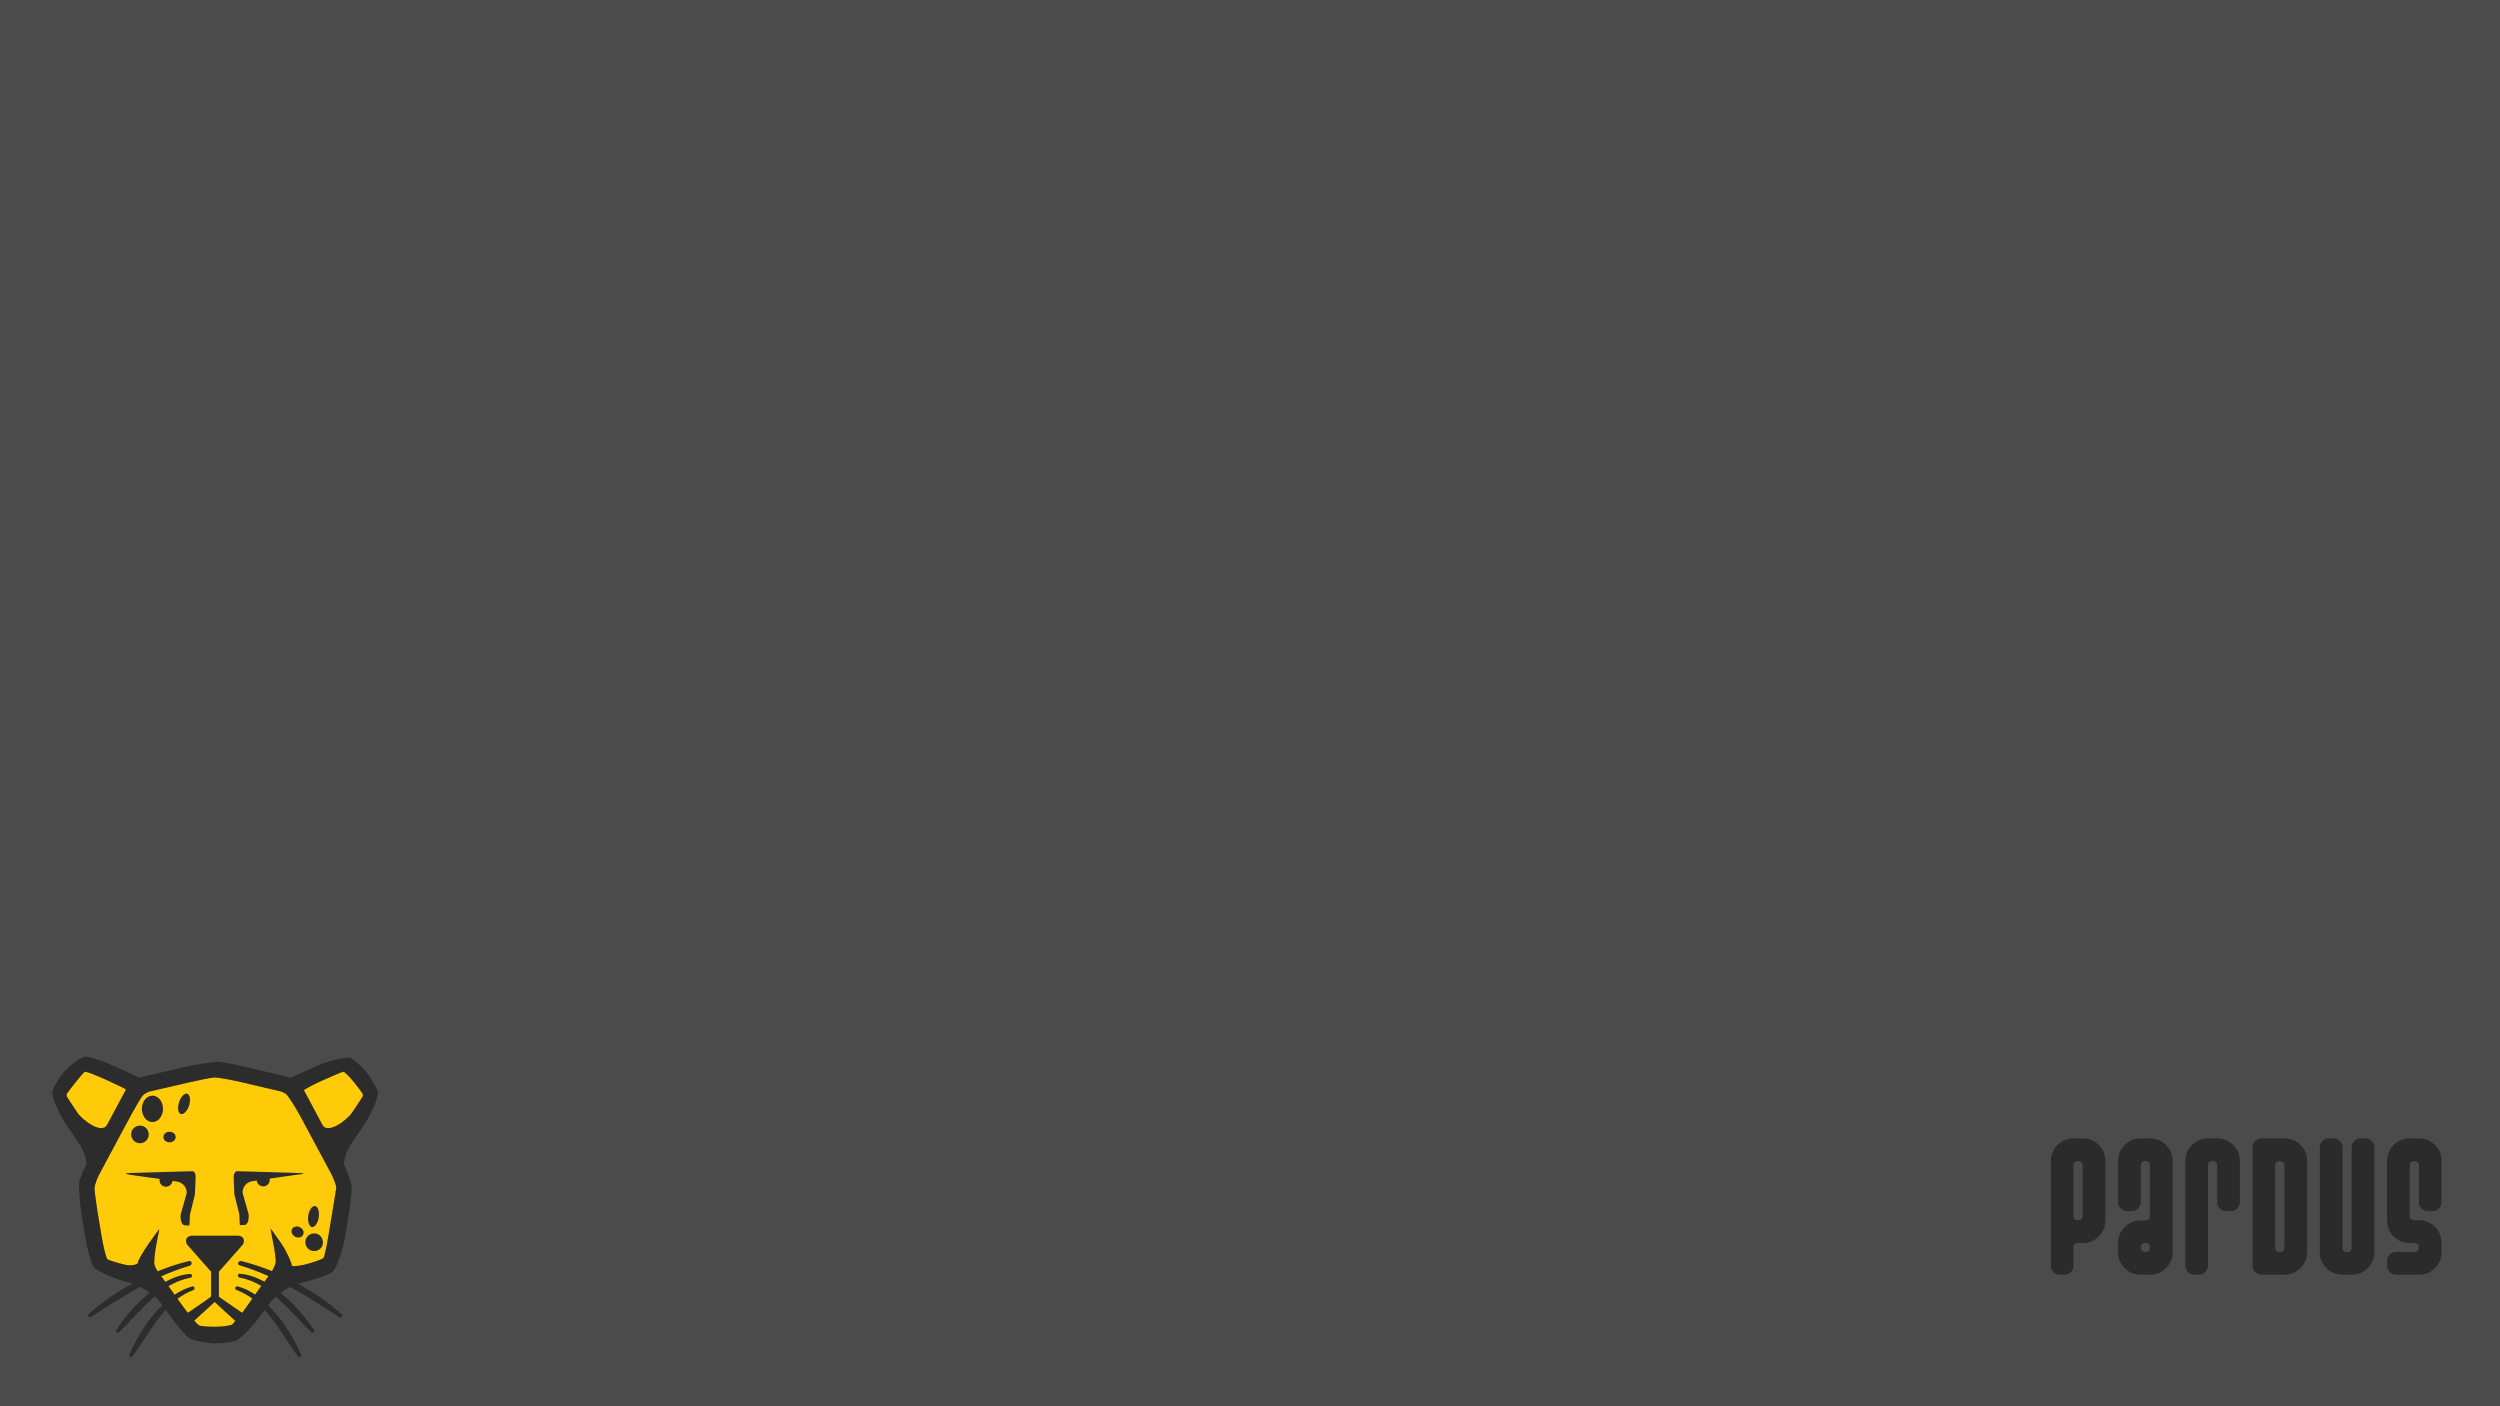<?xml version="1.0" encoding="UTF-8" standalone="no"?>
<!-- Generator: Adobe Illustrator 16.0.0, SVG Export Plug-In . SVG Version: 6.00 Build 0)  -->

<svg
   xmlns:i="http://ns.adobe.com/AdobeIllustrator/10.0/"
   xmlns:dc="http://purl.org/dc/elements/1.1/"
   xmlns:cc="http://creativecommons.org/ns#"
   xmlns:rdf="http://www.w3.org/1999/02/22-rdf-syntax-ns#"
   xmlns:svg="http://www.w3.org/2000/svg"
   xmlns="http://www.w3.org/2000/svg"
   xmlns:sodipodi="http://sodipodi.sourceforge.net/DTD/sodipodi-0.dtd"
   xmlns:inkscape="http://www.inkscape.org/namespaces/inkscape"
   version="1.1"
   id="root"
   x="0px"
   y="0px"
   width="1920"
   height="1080"
   viewBox="0 0 1920 1080"
   enable-background="new 0 0 640 480"
   xml:space="preserve"
   inkscape:version="0.92.1 r15371"
   sodipodi:docname="grub-16x9.svg"
   inkscape:export-filename="grub-16x9.png"
   inkscape:export-xdpi="96"
   inkscape:export-ydpi="96"><defs
     id="defs4631"><filter
       style="color-interpolation-filters:sRGB"
       inkscape:label="Drop Shadow"
       id="filter5005"><feFlood
         flood-opacity="1"
         flood-color="rgb(0,0,0)"
         result="flood"
         id="feFlood4995" /><feComposite
         in="flood"
         in2="SourceGraphic"
         operator="in"
         result="composite1"
         id="feComposite4997" /><feGaussianBlur
         in="composite1"
         stdDeviation="2"
         result="blur"
         id="feGaussianBlur4999" /><feOffset
         dx="0"
         dy="0"
         result="offset"
         id="feOffset5001" /><feComposite
         in="SourceGraphic"
         in2="offset"
         operator="over"
         result="composite2"
         id="feComposite5003" /></filter><filter
       inkscape:collect="always"
       style="color-interpolation-filters:sRGB"
       id="filter4574"><feBlend
         inkscape:collect="always"
         mode="overlay"
         in2="BackgroundImage"
         id="feBlend4576" /></filter><filter
       inkscape:collect="always"
       style="color-interpolation-filters:sRGB"
       id="filter4827"
       x="-0.022"
       width="1.045"
       y="-0.026"
       height="1.052"><feGaussianBlur
         inkscape:collect="always"
         stdDeviation="0.706"
         id="feGaussianBlur4829" /></filter></defs><sodipodi:namedview
     pagecolor="#ffffff"
     bordercolor="#666666"
     borderopacity="1"
     objecttolerance="10"
     gridtolerance="10"
     guidetolerance="10"
     inkscape:pageopacity="0"
     inkscape:pageshadow="2"
     inkscape:window-width="1920"
     inkscape:window-height="1140"
     id="namedview4629"
     showgrid="false"
     inkscape:zoom="0.5"
     inkscape:cx="961.84722"
     inkscape:cy="392.15727"
     inkscape:window-x="1920"
     inkscape:window-y="0"
     inkscape:window-maximized="1"
     inkscape:current-layer="root" /><rect
     style="opacity:1;fill:#4b4b4b;fill-opacity:1;stroke:none;stroke-width:10.856;stroke-linecap:round;stroke-linejoin:bevel;stroke-miterlimit:4;stroke-dasharray:none;stroke-opacity:1;paint-order:markers stroke fill"
     id="rect904"
     width="1920"
     height="1080"
     x="0"
     y="0" /><g
     style="fill:#2b2b2b;fill-opacity:1"
     transform="matrix(1.415,0,0,1.415,1303.427,788.717)"
     id="g5912"
     i:knockout="Off"><path
       style="fill:#2b2b2b;fill-opacity:1"
       id="path5914"
       d="m 221.564,104.984 c 0,3.405 -1.196,6.301 -3.584,8.689 -2.389,2.388 -5.284,3.582 -8.688,3.582 h -2.527 c -1.684,0 -2.527,0.82 -2.527,2.457 v 9.832 c 0,1.376 -0.475,2.54 -1.422,3.491 -0.949,0.951 -2.11,1.425 -3.485,1.425 h -2.455 c -1.377,0 -2.538,-0.476 -3.487,-1.431 -0.949,-0.955 -1.421,-2.123 -1.421,-3.507 v -56.78 c 0,-3.402 1.201,-6.3 3.612,-8.688 2.408,-2.389 5.331,-3.583 8.761,-3.583 h 4.951 c 3.403,0 6.299,1.195 8.688,3.583 2.388,2.389 3.584,5.286 3.584,8.688 z m -12.337,-2.581 V 75.281 c 0,-1.644 -0.832,-2.467 -2.493,-2.467 -1.665,0 -2.496,0.824 -2.496,2.467 v 27.123 c 0,1.646 0.831,2.468 2.496,2.468 1.661,-0.001 2.493,-0.823 2.493,-2.469 z"
       i:knockout="Off"
       inkscape:connector-curvature="0" /><path
       style="fill:#2b2b2b;fill-opacity:1"
       id="path5916"
       d="m 258.057,122.188 c 0,3.405 -1.196,6.303 -3.583,8.689 -2.39,2.389 -5.285,3.583 -8.688,3.583 h -5.053 c -3.404,0 -6.3,-1.193 -8.688,-3.583 -2.389,-2.387 -3.583,-5.285 -3.583,-8.689 v -4.933 c 0,-3.403 1.193,-6.299 3.583,-8.688 2.388,-2.387 5.284,-3.583 8.688,-3.583 h 2.495 c 1.661,0 2.495,-0.826 2.495,-2.479 V 75.222 c 0,-1.653 -0.82,-2.479 -2.465,-2.479 -1.646,0 -2.466,0.825 -2.466,2.471 v 19.78 c 0,1.385 -0.479,2.557 -1.429,3.512 -0.958,0.956 -2.124,1.435 -3.504,1.435 h -2.463 c -1.381,0 -2.549,-0.477 -3.502,-1.432 -0.956,-0.953 -1.43,-2.12 -1.43,-3.503 V 72.804 c 0,-3.419 1.193,-6.33 3.583,-8.73 2.388,-2.401 5.284,-3.603 8.688,-3.603 h 5.053 c 3.404,0 6.299,1.204 8.688,3.605 2.388,2.403 3.583,5.317 3.583,8.738 v 49.374 z m -12.335,-2.525 c 0,-1.643 -0.82,-2.463 -2.465,-2.463 -1.646,0 -2.466,0.821 -2.466,2.463 0,1.646 0.82,2.468 2.466,2.468 1.644,0 2.465,-0.822 2.465,-2.468 z"
       i:knockout="Off"
       inkscape:connector-curvature="0" /><path
       style="fill:#2b2b2b;fill-opacity:1"
       id="path5918"
       d="m 294.549,95.005 c 0,1.383 -0.476,2.55 -1.423,3.503 -0.948,0.955 -2.11,1.432 -3.484,1.432 h -2.455 c -1.376,0 -2.537,-0.479 -3.486,-1.435 -0.949,-0.955 -1.422,-2.127 -1.422,-3.512 v -19.78 c 0,-1.646 -0.843,-2.471 -2.527,-2.471 -1.683,0 -2.527,0.823 -2.527,2.469 v 54.311 c 0,1.384 -0.475,2.552 -1.423,3.507 -0.948,0.955 -2.11,1.431 -3.483,1.431 h -2.456 c -1.376,0 -2.538,-0.476 -3.484,-1.431 -0.949,-0.953 -1.424,-2.12 -1.424,-3.502 V 72.802 c 0,-3.42 1.199,-6.33 3.6,-8.729 2.401,-2.401 5.31,-3.603 8.732,-3.603 h 4.932 c 3.421,0 6.329,1.202 8.73,3.603 2.401,2.401 3.601,5.312 3.601,8.73 v 22.202 z"
       i:knockout="Off"
       inkscape:connector-curvature="0" /><path
       style="fill:#2b2b2b;fill-opacity:1"
       id="path5920"
       d="m 331.043,122.188 c 0,3.405 -1.194,6.303 -3.58,8.689 -2.393,2.389 -5.289,3.583 -8.69,3.583 h -12.374 c -1.388,0 -2.559,-0.476 -3.518,-1.431 -0.956,-0.953 -1.434,-2.12 -1.434,-3.502 V 65.403 c 0,-1.379 0.478,-2.546 1.434,-3.501 0.959,-0.954 2.13,-1.431 3.518,-1.431 h 12.374 c 3.401,0 6.298,1.195 8.69,3.583 2.386,2.389 3.58,5.286 3.58,8.688 z m -12.335,-2.525 V 75.281 c 0,-1.644 -0.833,-2.467 -2.495,-2.467 -1.664,0 -2.494,0.824 -2.494,2.467 v 44.382 c 0,1.646 0.83,2.468 2.494,2.468 1.662,0 2.495,-0.822 2.495,-2.468 z"
       i:knockout="Off"
       inkscape:connector-curvature="0" /><path
       style="fill:#2b2b2b;fill-opacity:1"
       id="path5922"
       d="m 367.537,122.188 c 0,3.405 -1.196,6.303 -3.584,8.689 -2.388,2.389 -5.286,3.583 -8.687,3.583 h -5.054 c -3.406,0 -6.302,-1.193 -8.689,-3.583 -2.388,-2.387 -3.584,-5.285 -3.584,-8.689 v -56.78 c 0,-1.383 0.479,-2.551 1.432,-3.506 0.953,-0.955 2.12,-1.432 3.502,-1.432 h 2.467 c 1.379,0 2.548,0.477 3.499,1.431 0.955,0.956 1.432,2.122 1.432,3.501 v 54.26 c 0,1.646 0.822,2.468 2.467,2.468 1.643,0 2.466,-0.822 2.466,-2.468 v -54.26 c 0,-1.379 0.475,-2.546 1.43,-3.501 0.954,-0.954 2.122,-1.431 3.505,-1.431 h 2.464 c 1.382,0 2.55,0.477 3.505,1.432 0.954,0.955 1.431,2.123 1.431,3.506 v 56.78 z"
       i:knockout="Off"
       inkscape:connector-curvature="0" /><path
       style="fill:#2b2b2b;fill-opacity:1"
       id="path5924"
       d="m 404.03,122.188 c 0,3.405 -1.195,6.303 -3.583,8.689 -2.389,2.389 -5.285,3.583 -8.688,3.583 h -12.373 c -1.389,0 -2.56,-0.476 -3.517,-1.431 -0.958,-0.953 -1.435,-2.12 -1.435,-3.502 v -2.464 c 0,-1.379 0.475,-2.547 1.432,-3.501 0.953,-0.954 2.12,-1.43 3.501,-1.43 h 9.862 c 1.641,0 2.467,-0.813 2.467,-2.44 0,-1.623 -0.833,-2.436 -2.494,-2.436 h -2.495 c -3.405,0 -6.301,-1.194 -8.688,-3.582 -2.392,-2.388 -3.584,-5.284 -3.584,-8.689 V 72.743 c 0,-3.402 1.192,-6.3 3.584,-8.688 2.388,-2.389 5.283,-3.583 8.688,-3.583 h 5.052 c 3.403,0 6.3,1.195 8.688,3.583 2.388,2.389 3.583,5.286 3.583,8.688 v 22.251 c 0,1.385 -0.477,2.557 -1.43,3.512 -0.955,0.956 -2.122,1.435 -3.504,1.435 h -2.468 c -1.38,0 -2.549,-0.477 -3.504,-1.432 -0.955,-0.953 -1.429,-2.12 -1.429,-3.501 V 75.281 c 0,-1.644 -0.821,-2.467 -2.464,-2.467 -1.647,0 -2.468,0.824 -2.468,2.467 v 27.123 c 0,1.646 0.834,2.468 2.498,2.468 h 2.496 c 3.403,0 6.3,1.204 8.688,3.612 2.388,2.408 3.583,5.328 3.583,8.759 v 4.945 z"
       i:knockout="Off"
       inkscape:connector-curvature="0" /></g><g
     id="g4899"
     transform="matrix(3,0,0,3,-708.672,-735.323)"><path
       transform="matrix(0.606,0,0,0.606,166.544,317.977)"
       style="fill:#2c2c2c;fill-opacity:1;stroke-width:0.745;filter:url(#filter4574)"
       inkscape:connector-curvature="0"
       id="path5731-3"
       d="m 274.538,340.835 c -0.67,-1.936 -2.681,-5.436 -4.543,-7.82 -1.862,-2.309 -4.841,-5.139 -6.702,-6.181 -1.862,-1.043 -10.203,1.266 -14.448,3.202 l -3.128,1.415 c -4.245,1.936 -7.745,3.575 -7.82,3.575 -0.075,0.075 -0.596,0 -0.968,-0.149 -0.372,-0.149 -5.139,-1.341 -9.681,-2.383 l -8.117,-1.936 c -4.543,-1.043 -9.756,-2.085 -11.618,-2.234 -1.862,-0.149 -9.83,1.117 -14.373,2.16 l -8.713,2.011 c -4.543,1.043 -8.564,2.011 -8.937,2.085 -0.372,0.149 -1.489,0.521 -1.564,0.447 -0.075,-0.074 -3.724,-1.713 -7.969,-3.649 l -3.128,-1.415 c -4.245,-1.936 -9.458,-3.649 -11.618,-3.798 -2.16,-0.149 -7.671,4.468 -9.532,6.777 -1.862,2.309 -3.947,5.809 -4.543,7.82 -0.67,1.936 2.904,9.681 5.511,13.554 l 5.362,7.894 c 2.607,3.873 4.021,8.341 3.202,9.905 -0.819,1.564 -2.011,4.468 -2.607,6.33 -0.596,1.862 0.075,10.128 0.894,14.745 l 1.638,9.83 c 0.745,4.617 2.234,9.905 3.277,11.767 1.043,1.862 9.011,5.213 13.554,6.33 l 2.011,0.521 c 0.372,0.075 0.67,0.223 1.043,0.298 -6.702,3.649 -12.958,7.969 -18.544,12.884 -0.819,0.745 0.223,1.862 1.043,1.266 7,-4.617 13.703,-9.011 20.778,-12.735 1.341,0.67 2.681,1.564 3.947,2.458 -5.734,4.617 -10.724,10.501 -14.15,15.863 -0.447,0.67 0.447,1.489 1.043,0.968 5.139,-4.915 9.756,-10.575 15.192,-15.192 1.117,0.968 2.085,2.011 2.83,3.053 l 0.447,0.596 c -6.181,5.958 -11.096,14.075 -14.001,21.001 -0.298,0.745 0.745,1.266 1.266,0.67 4.841,-6.405 8.713,-13.852 14.15,-19.661 l 1.787,2.532 c 2.755,3.798 6.256,7.969 7.894,9.235 1.638,1.266 8.415,2.383 11.171,2.383 2.681,0 6.554,-0.447 8.564,-1.043 2.011,-0.521 7.82,-6.777 10.501,-10.575 l 1.787,-2.532 c 5.436,5.883 9.383,13.331 14.224,19.735 0.521,0.67 1.489,-0.075 1.192,-0.745 -2.83,-6.851 -7.745,-14.969 -13.926,-20.927 l 0.372,-0.521 c 0.745,-1.043 1.787,-2.085 2.904,-3.128 5.362,4.543 9.979,10.203 15.043,15.043 0.67,0.67 1.564,-0.149 1.117,-0.894 -3.426,-5.288 -8.415,-11.171 -14.15,-15.788 1.266,-0.968 2.607,-1.787 4.021,-2.458 7.075,3.798 13.852,8.117 20.778,12.809 0.894,0.596 1.713,-0.67 0.968,-1.341 -5.511,-4.915 -11.767,-9.235 -18.395,-12.809 0.298,-0.075 0.596,-0.223 0.894,-0.298 l 2.085,-0.521 c 4.543,-1.117 9.681,-2.979 11.469,-4.17 1.787,-1.117 4.468,-9.383 5.288,-14.001 l 1.638,-9.83 c 0.745,-4.617 1.341,-9.979 1.341,-11.916 -0.075,-1.936 -2.234,-7.522 -3.053,-9.086 -0.819,-1.564 0.596,-6.032 3.202,-9.905 l 5.362,-7.894 c 2.607,-3.947 6.181,-11.692 5.436,-13.628 z"
       class="st1" /><g
       id="g4863"><g
         id="g4593-7"
         style="fill:#000000;fill-opacity:1;filter:url(#filter4827)"><g
           style="fill:#000000;fill-opacity:1"
           transform="matrix(0.451,0,0,0.451,-154.87,546.476)"
           id="g5733-5"><path
             style="fill:#000000;fill-opacity:1"
             inkscape:connector-curvature="0"
             id="path5735-9"
             d="m 911,-36.8 c -3.1,-4.6 -5.8,-8.7 -6,-9.2 0,0 0,0 0,-0.5 0,-0.6 0,-0.6 0,-0.6 0.2,-0.5 2.5,-3.6 5,-6.7 2.5,-3.1 4.9,-5.9 5.4,-6.1 0.5,-0.2 6.5,2.1 12.2,4.7 l 0.9,0.4 c 5.7,2.6 10.3,4.9 10.2,5 -0.1,0.2 -2.8,5.1 -5.7,10.6 l -5,9.4 c -3,5.6 -13.9,-2.4 -17,-7 z"
             class="st0" /><path
             style="fill:#000000;fill-opacity:1"
             inkscape:connector-curvature="0"
             id="path5737-2"
             d="m 998.9,83.6 c -0.9,0.7 -6.3,1.3 -9.9,1.3 -3.6,0 -7.5,-0.3 -8.6,-0.7 -0.5,-0.2 -1.6,-1.2 -3,-2.8 l 7.6,-6.9 c 2.2,-2 4,-3.7 4,-3.7 0,0 1.8,1.7 4,3.7 l 7.7,7 c -0.8,1.2 -1.5,1.9 -1.8,2.1 z"
             class="st0" /><path
             style="fill:#000000;fill-opacity:1"
             inkscape:connector-curvature="0"
             id="path5739-2"
             d="m 1055.8,19.9 -2.2,13.2 c -1,6.2 -2.3,11.9 -2.7,12.6 -0.5,0.8 -5.7,2.6 -10.3,3.8 -4.5,1.1 -8.1,1.3 -7.9,0.4 0.2,-0.9 -2.5,-7.3 -5.8,-12.2 -3.4,-4.9 -6.2,-8.8 -6.2,-8.6 0,0.2 0.8,4.2 1.6,8.6 0.9,4.4 1.5,9.1 1.4,10.4 -0.1,1.3 -1.6,4.4 -2.1,5.1 0,0 0,0 0,0.1 -5.8,-2.3 -11.6,-4.2 -17.5,-5.7 -1.6,-0.4 -2.5,2 -0.9,2.4 5.7,1.7 11.1,3.8 16.4,6.1 -0.7,1 -1.5,2.1 -2.3,3.2 -4.5,-2.4 -9.2,-4.1 -14,-4.5 -1.4,-0.1 -1.5,1.9 -0.2,2.1 4.6,0.9 8.7,2.6 12.4,4.8 -1,1.4 -2.2,3.1 -3.5,4.9 -3.2,-2.1 -6.5,-3.7 -9.9,-4.6 -1.3,-0.3 -2,1.5 -0.7,2 3.4,1.3 6.3,2.9 9,4.9 -1.3,1.8 -2.6,3.6 -3.7,5.2 -0.7,1 -1.4,1.9 -2.1,2.9 -0.1,-0.1 -0.3,-0.2 -0.4,-0.3 L 995.9,71 c -2.5,-1.7 -4.5,-3.1 -4.5,-3.2 0,-0.1 0,-2.7 0,-5.7 v -8.4 c 0.1,-0.1 0.1,-0.2 0.2,-0.3 l 13.5,-15.3 c 1.3,-2.7 0,-4.9 -3,-4.9 h -25.8 c -3,0 -4.4,2.2 -3,4.9 l 13.5,15.3 c 0.1,0.1 0.1,0.2 0.2,0.3 v 8.4 c 0,3 0,5.5 0,5.6 0,0.1 -2,1.6 -4.5,3.3 l -8.3,5.7 c -0.1,0.1 -0.2,0.2 -0.4,0.3 -0.8,-1 -1.5,-2 -2.2,-2.9 -1.1,-1.6 -2.4,-3.3 -3.7,-5.1 2.7,-2 5.7,-3.7 9.1,-5 1.1,-0.4 0.5,-2.3 -0.6,-2 -3.5,0.9 -6.9,2.6 -10.1,4.7 -1.3,-1.8 -2.5,-3.5 -3.5,-4.9 3.8,-2.2 7.9,-3.9 12.5,-4.8 1.4,-0.3 1,-2.2 -0.4,-2.1 -4.8,0.4 -9.5,2.1 -13.9,4.5 -0.8,-1.1 -1.6,-2.3 -2.3,-3.2 5.2,-2.3 10.5,-4.3 16.2,-6 1.6,-0.5 1.2,-3 -0.5,-2.6 -6,1.5 -11.9,3.4 -17.7,5.8 l -0.1,-0.1 c -0.5,-0.7 -1.3,-2.2 -1.7,-3.5 -0.5,-1.3 0.2,-7.6 1.1,-12 0.9,-4.4 1.6,-8.1 1.6,-8.3 0,-0.2 -2.7,3.4 -6.1,8.3 -3.4,4.9 -6.1,9.7 -6,10.6 0.1,0.9 -3.2,2.3 -7.7,1.2 -4.5,-1.1 -8.8,-2.5 -9.6,-3 -0.7,-0.5 -2.4,-7.2 -3.4,-13.4 L 922.6,20 c -1,-6.2 -1.8,-12.5 -1.8,-14 0.1,-1.5 1.7,-5.8 2.6,-7.4 0.8,-1.5 3.9,-7.3 6.9,-12.9 l 11,-20.5 c 3,-5.5 6.1,-10.8 7,-11.7 0.9,-0.9 3.4,-2.1 3.5,-2.1 0.1,0 5.2,-1.2 11.3,-2.6 l 11.3,-2.6 c 6.1,-1.4 12.5,-2.7 14.3,-2.8 1.8,-0.1 10.4,1.4 16.5,2.9 l 10.5,2.5 c 6.1,1.4 11.2,2.6 11.3,2.6 0.1,0 1.1,0.6 2.3,1.2 1.1,0.6 5.3,7.2 8.3,12.7 l 11,20.5 c 3,5.5 6.1,11.3 6.9,12.9 0.8,1.5 2.5,5.8 2.6,7.4 -0.4,1.4 -1.2,7.7 -2.3,13.8 z"
             class="st0" /><path
             style="fill:#000000;fill-opacity:1"
             inkscape:connector-curvature="0"
             id="path5741-8"
             d="m 1073.1,-46.5 c 0,0.5 0,0.5 0,0.5 -0.2,0.4 -2.8,4.5 -6,9.2 -3.1,4.6 -14,12.6 -16.9,7.1 l -5,-9.4 c -3,-5.5 -5.5,-10.2 -5.5,-10.3 -0.1,-0.2 4.3,-2.7 10,-5.3 l 0.9,-0.4 c 5.7,-2.6 10.9,-4.7 11.5,-4.8 0.6,0 3.6,3 6.1,6.1 2.5,3.1 4.7,6.1 5,6.7 -0.1,0 -0.1,0 -0.1,0.6 z"
             class="st0" /></g><g
           style="fill:#000000;fill-opacity:1"
           transform="matrix(0.451,0,0,0.451,-154.87,546.476)"
           id="g5743-9"><path
             style="fill:#000000;fill-opacity:1"
             inkscape:connector-curvature="0"
             id="path5745-7"
             d="m 976.4,-3.4 c -1.1,0 -4.7,0.1 -7.9,0.2 l -27.4,0.8 c -3.2,0.1 -3.3,0.5 -0.1,1 L 957.8,1 c 0,0.2 -0.1,0.4 -0.1,0.7 0,2.1 1.7,3.7 3.7,3.7 1.9,0 3.5,-1.5 3.7,-3.3 l 2.7,0.4 c 3.2,0.5 5.6,3.5 5.3,6.7 l -3.4,12 c -0.3,3.2 0.7,5.9 2.2,6.1 1.5,0.1 2.8,0.1 2.8,0 0,-0.1 0.1,-2.9 0.3,-6.1 l 2.8,-11.3 c 0.1,-3.2 0.3,-7.5 0.4,-9.5 0.2,-2.2 -0.7,-3.9 -1.8,-3.8 z"
             class="st1" /><path
             style="fill:#000000;fill-opacity:1"
             inkscape:connector-curvature="0"
             id="path5747-3"
             d="m 1037,-2.4 -27.4,-0.8 c -3.2,-0.1 -6.8,-0.2 -7.9,-0.2 -1.1,0 -2,1.6 -1.9,3.6 0.1,2 0.3,6.3 0.4,9.5 L 1003,21 c 0.1,3.2 0.3,6 0.3,6.1 0,0.1 1.3,0.1 2.8,0 1.5,-0.1 2.5,-2.8 2.2,-6.1 l -3.4,-12 c -0.3,-3.2 2.1,-6.2 5.3,-6.7 l 2.7,-0.4 c 0.2,1.9 1.8,3.3 3.7,3.3 2.1,0 3.7,-1.7 3.7,-3.7 0,-0.2 0,-0.4 -0.1,-0.7 l 16.8,-2.4 c 3.2,-0.3 3.2,-0.8 0,-0.8 z"
             class="st1" /><path
             style="fill:#000000;fill-opacity:1"
             inkscape:connector-curvature="0"
             id="path5749-6"
             d="m 953.7,-31.3 c 3.3,0 6,-3.4 6,-7.5 0,-4.2 -2.7,-7.5 -6,-7.5 -3.3,0 -6,3.4 -6,7.5 0,4.1 2.7,7.5 6,7.5 z"
             class="st1" /><path
             style="fill:#000000;fill-opacity:1"
             inkscape:connector-curvature="0"
             id="path5751-1"
             d="m 946.6,-19.3 c 2.8,0 5,-2.2 5,-5 0,-2.8 -2.2,-5 -5,-5 -2.8,0 -5,2.2 -5,5 0,2.7 2.2,5 5,5 z"
             class="st1" /><path
             style="fill:#000000;fill-opacity:1"
             inkscape:connector-curvature="0"
             id="path5753-2"
             d="m 969.8,-35.9 c 1.6,0.5 3.7,-1.7 4.7,-4.8 1,-3.2 0.5,-6.1 -1,-6.7 -1.6,-0.5 -3.7,1.7 -4.7,4.8 -1,3.2 -0.6,6.2 1,6.7 z"
             class="st1" /><path
             style="fill:#000000;fill-opacity:1"
             inkscape:connector-curvature="0"
             id="path5755-9"
             d="m 963.4,-19.8 c 1.9,0 3.5,-1.3 3.5,-3 0,-1.7 -1.6,-3 -3.5,-3 -1.9,0 -3.5,1.3 -3.5,3 0,1.7 1.6,3 3.5,3 z"
             class="st1" /><path
             style="fill:#000000;fill-opacity:1"
             inkscape:connector-curvature="0"
             id="path5757-3"
             d="m 1047.7,32.4 c -2.5,-1.2 -5.5,-0.2 -6.7,2.3 -1.2,2.5 -0.2,5.5 2.3,6.7 2.5,1.2 5.5,0.2 6.7,-2.2 1.2,-2.5 0.2,-5.5 -2.3,-6.8 z"
             class="st1" /><path
             style="fill:#000000;fill-opacity:1"
             inkscape:connector-curvature="0"
             id="path5759-1"
             d="m 1044.2,28.3 c 1.6,0.3 3.4,-2.2 3.9,-5.5 0.5,-3.3 -0.4,-6.2 -2.1,-6.4 -1.6,-0.3 -3.4,2.2 -3.9,5.5 -0.4,3.2 0.5,6.1 2.1,6.4 z"
             class="st1" /><path
             style="fill:#000000;fill-opacity:1"
             inkscape:connector-curvature="0"
             id="path5761-9"
             d="m 1037.4,28.4 c -1.7,-0.9 -3.8,-0.4 -4.5,1.1 -0.7,1.5 0.1,3.4 1.8,4.3 1.7,0.9 3.8,0.4 4.5,-1.1 0.8,-1.6 0,-3.5 -1.8,-4.3 z"
             class="st1" /></g></g><g
         id="g4593"><g
           style="fill:#ffcb08;fill-opacity:1"
           transform="matrix(0.451,0,0,0.451,-154.87,546.476)"
           id="g5733-6"><path
             style="fill:#ffcb08;fill-opacity:1"
             inkscape:connector-curvature="0"
             id="path5735-7"
             d="m 911,-36.8 c -3.1,-4.6 -5.8,-8.7 -6,-9.2 0,0 0,0 0,-0.5 0,-0.6 0,-0.6 0,-0.6 0.2,-0.5 2.5,-3.6 5,-6.7 2.5,-3.1 4.9,-5.9 5.4,-6.1 0.5,-0.2 6.5,2.1 12.2,4.7 l 0.9,0.4 c 5.7,2.6 10.3,4.9 10.2,5 -0.1,0.2 -2.8,5.1 -5.7,10.6 l -5,9.4 c -3,5.6 -13.9,-2.4 -17,-7 z"
             class="st0" /><path
             style="fill:#ffcb08;fill-opacity:1"
             inkscape:connector-curvature="0"
             id="path5737-5"
             d="m 998.9,83.6 c -0.9,0.7 -6.3,1.3 -9.9,1.3 -3.6,0 -7.5,-0.3 -8.6,-0.7 -0.5,-0.2 -1.6,-1.2 -3,-2.8 l 7.6,-6.9 c 2.2,-2 4,-3.7 4,-3.7 0,0 1.8,1.7 4,3.7 l 7.7,7 c -0.8,1.2 -1.5,1.9 -1.8,2.1 z"
             class="st0" /><path
             style="fill:#ffcb08;fill-opacity:1"
             inkscape:connector-curvature="0"
             id="path5739-3"
             d="m 1055.8,19.9 -2.2,13.2 c -1,6.2 -2.3,11.9 -2.7,12.6 -0.5,0.8 -5.7,2.6 -10.3,3.8 -4.5,1.1 -8.1,1.3 -7.9,0.4 0.2,-0.9 -2.5,-7.3 -5.8,-12.2 -3.4,-4.9 -6.2,-8.8 -6.2,-8.6 0,0.2 0.8,4.2 1.6,8.6 0.9,4.4 1.5,9.1 1.4,10.4 -0.1,1.3 -1.6,4.4 -2.1,5.1 0,0 0,0 0,0.1 -5.8,-2.3 -11.6,-4.2 -17.5,-5.7 -1.6,-0.4 -2.5,2 -0.9,2.4 5.7,1.7 11.1,3.8 16.4,6.1 -0.7,1 -1.5,2.1 -2.3,3.2 -4.5,-2.4 -9.2,-4.1 -14,-4.5 -1.4,-0.1 -1.5,1.9 -0.2,2.1 4.6,0.9 8.7,2.6 12.4,4.8 -1,1.4 -2.2,3.1 -3.5,4.9 -3.2,-2.1 -6.5,-3.7 -9.9,-4.6 -1.3,-0.3 -2,1.5 -0.7,2 3.4,1.3 6.3,2.9 9,4.9 -1.3,1.8 -2.6,3.6 -3.7,5.2 -0.7,1 -1.4,1.9 -2.1,2.9 -0.1,-0.1 -0.3,-0.2 -0.4,-0.3 L 995.9,71 c -2.5,-1.7 -4.5,-3.1 -4.5,-3.2 0,-0.1 0,-2.7 0,-5.7 v -8.4 c 0.1,-0.1 0.1,-0.2 0.2,-0.3 l 13.5,-15.3 c 1.3,-2.7 0,-4.9 -3,-4.9 h -25.8 c -3,0 -4.4,2.2 -3,4.9 l 13.5,15.3 c 0.1,0.1 0.1,0.2 0.2,0.3 v 8.4 c 0,3 0,5.5 0,5.6 0,0.1 -2,1.6 -4.5,3.3 l -8.3,5.7 c -0.1,0.1 -0.2,0.2 -0.4,0.3 -0.8,-1 -1.5,-2 -2.2,-2.9 -1.1,-1.6 -2.4,-3.3 -3.7,-5.1 2.7,-2 5.7,-3.7 9.1,-5 1.1,-0.4 0.5,-2.3 -0.6,-2 -3.5,0.9 -6.9,2.6 -10.1,4.7 -1.3,-1.8 -2.5,-3.5 -3.5,-4.9 3.8,-2.2 7.9,-3.9 12.5,-4.8 1.4,-0.3 1,-2.2 -0.4,-2.1 -4.8,0.4 -9.5,2.1 -13.9,4.5 -0.8,-1.1 -1.6,-2.3 -2.3,-3.2 5.2,-2.3 10.5,-4.3 16.2,-6 1.6,-0.5 1.2,-3 -0.5,-2.6 -6,1.5 -11.9,3.4 -17.7,5.8 l -0.1,-0.1 c -0.5,-0.7 -1.3,-2.2 -1.7,-3.5 -0.5,-1.3 0.2,-7.6 1.1,-12 0.9,-4.4 1.6,-8.1 1.6,-8.3 0,-0.2 -2.7,3.4 -6.1,8.3 -3.4,4.9 -6.1,9.7 -6,10.6 0.1,0.9 -3.2,2.3 -7.7,1.2 -4.5,-1.1 -8.8,-2.5 -9.6,-3 -0.7,-0.5 -2.4,-7.2 -3.4,-13.4 L 922.6,20 c -1,-6.2 -1.8,-12.5 -1.8,-14 0.1,-1.5 1.7,-5.8 2.6,-7.4 0.8,-1.5 3.9,-7.3 6.9,-12.9 l 11,-20.5 c 3,-5.5 6.1,-10.8 7,-11.7 0.9,-0.9 3.4,-2.1 3.5,-2.1 0.1,0 5.2,-1.2 11.3,-2.6 l 11.3,-2.6 c 6.1,-1.4 12.5,-2.7 14.3,-2.8 1.8,-0.1 10.4,1.4 16.5,2.9 l 10.5,2.5 c 6.1,1.4 11.2,2.6 11.3,2.6 0.1,0 1.1,0.6 2.3,1.2 1.1,0.6 5.3,7.2 8.3,12.7 l 11,20.5 c 3,5.5 6.1,11.3 6.9,12.9 0.8,1.5 2.5,5.8 2.6,7.4 -0.4,1.4 -1.2,7.7 -2.3,13.8 z"
             class="st0" /><path
             style="fill:#ffcb08;fill-opacity:1"
             inkscape:connector-curvature="0"
             id="path5741-5"
             d="m 1073.1,-46.5 c 0,0.5 0,0.5 0,0.5 -0.2,0.4 -2.8,4.5 -6,9.2 -3.1,4.6 -14,12.6 -16.9,7.1 l -5,-9.4 c -3,-5.5 -5.5,-10.2 -5.5,-10.3 -0.1,-0.2 4.3,-2.7 10,-5.3 l 0.9,-0.4 c 5.7,-2.6 10.9,-4.7 11.5,-4.8 0.6,0 3.6,3 6.1,6.1 2.5,3.1 4.7,6.1 5,6.7 -0.1,0 -0.1,0 -0.1,0.6 z"
             class="st0" /></g><g
           style="fill:#2c2c2c;fill-opacity:1"
           transform="matrix(0.451,0,0,0.451,-154.87,546.476)"
           id="g5743-6"><path
             style="fill:#2c2c2c;fill-opacity:1"
             inkscape:connector-curvature="0"
             id="path5745-2"
             d="m 976.4,-3.4 c -1.1,0 -4.7,0.1 -7.9,0.2 l -27.4,0.8 c -3.2,0.1 -3.3,0.5 -0.1,1 L 957.8,1 c 0,0.2 -0.1,0.4 -0.1,0.7 0,2.1 1.7,3.7 3.7,3.7 1.9,0 3.5,-1.5 3.7,-3.3 l 2.7,0.4 c 3.2,0.5 5.6,3.5 5.3,6.7 l -3.4,12 c -0.3,3.2 0.7,5.9 2.2,6.1 1.5,0.1 2.8,0.1 2.8,0 0,-0.1 0.1,-2.9 0.3,-6.1 l 2.8,-11.3 c 0.1,-3.2 0.3,-7.5 0.4,-9.5 0.2,-2.2 -0.7,-3.9 -1.8,-3.8 z"
             class="st1" /><path
             style="fill:#2c2c2c;fill-opacity:1"
             inkscape:connector-curvature="0"
             id="path5747-9"
             d="m 1037,-2.4 -27.4,-0.8 c -3.2,-0.1 -6.8,-0.2 -7.9,-0.2 -1.1,0 -2,1.6 -1.9,3.6 0.1,2 0.3,6.3 0.4,9.5 L 1003,21 c 0.1,3.2 0.3,6 0.3,6.1 0,0.1 1.3,0.1 2.8,0 1.5,-0.1 2.5,-2.8 2.2,-6.1 l -3.4,-12 c -0.3,-3.2 2.1,-6.2 5.3,-6.7 l 2.7,-0.4 c 0.2,1.9 1.8,3.3 3.7,3.3 2.1,0 3.7,-1.7 3.7,-3.7 0,-0.2 0,-0.4 -0.1,-0.7 l 16.8,-2.4 c 3.2,-0.3 3.2,-0.8 0,-0.8 z"
             class="st1" /><path
             style="fill:#2c2c2c;fill-opacity:1"
             inkscape:connector-curvature="0"
             id="path5749-1"
             d="m 953.7,-31.3 c 3.3,0 6,-3.4 6,-7.5 0,-4.2 -2.7,-7.5 -6,-7.5 -3.3,0 -6,3.4 -6,7.5 0,4.1 2.7,7.5 6,7.5 z"
             class="st1" /><path
             style="fill:#2c2c2c;fill-opacity:1"
             inkscape:connector-curvature="0"
             id="path5751-2"
             d="m 946.6,-19.3 c 2.8,0 5,-2.2 5,-5 0,-2.8 -2.2,-5 -5,-5 -2.8,0 -5,2.2 -5,5 0,2.7 2.2,5 5,5 z"
             class="st1" /><path
             style="fill:#2c2c2c;fill-opacity:1"
             inkscape:connector-curvature="0"
             id="path5753-7"
             d="m 969.8,-35.9 c 1.6,0.5 3.7,-1.7 4.7,-4.8 1,-3.2 0.5,-6.1 -1,-6.7 -1.6,-0.5 -3.7,1.7 -4.7,4.8 -1,3.2 -0.6,6.2 1,6.7 z"
             class="st1" /><path
             style="fill:#2c2c2c;fill-opacity:1"
             inkscape:connector-curvature="0"
             id="path5755-0"
             d="m 963.4,-19.8 c 1.9,0 3.5,-1.3 3.5,-3 0,-1.7 -1.6,-3 -3.5,-3 -1.9,0 -3.5,1.3 -3.5,3 0,1.7 1.6,3 3.5,3 z"
             class="st1" /><path
             style="fill:#2c2c2c;fill-opacity:1"
             inkscape:connector-curvature="0"
             id="path5757-9"
             d="m 1047.7,32.4 c -2.5,-1.2 -5.5,-0.2 -6.7,2.3 -1.2,2.5 -0.2,5.5 2.3,6.7 2.5,1.2 5.5,0.2 6.7,-2.2 1.2,-2.5 0.2,-5.5 -2.3,-6.8 z"
             class="st1" /><path
             style="fill:#2c2c2c;fill-opacity:1"
             inkscape:connector-curvature="0"
             id="path5759-3"
             d="m 1044.2,28.3 c 1.6,0.3 3.4,-2.2 3.9,-5.5 0.5,-3.3 -0.4,-6.2 -2.1,-6.4 -1.6,-0.3 -3.4,2.2 -3.9,5.5 -0.4,3.2 0.5,6.1 2.1,6.4 z"
             class="st1" /><path
             style="fill:#2c2c2c;fill-opacity:1"
             inkscape:connector-curvature="0"
             id="path5761-6"
             d="m 1037.4,28.4 c -1.7,-0.9 -3.8,-0.4 -4.5,1.1 -0.7,1.5 0.1,3.4 1.8,4.3 1.7,0.9 3.8,0.4 4.5,-1.1 0.8,-1.6 0,-3.5 -1.8,-4.3 z"
             class="st1" /></g></g></g></g></svg>